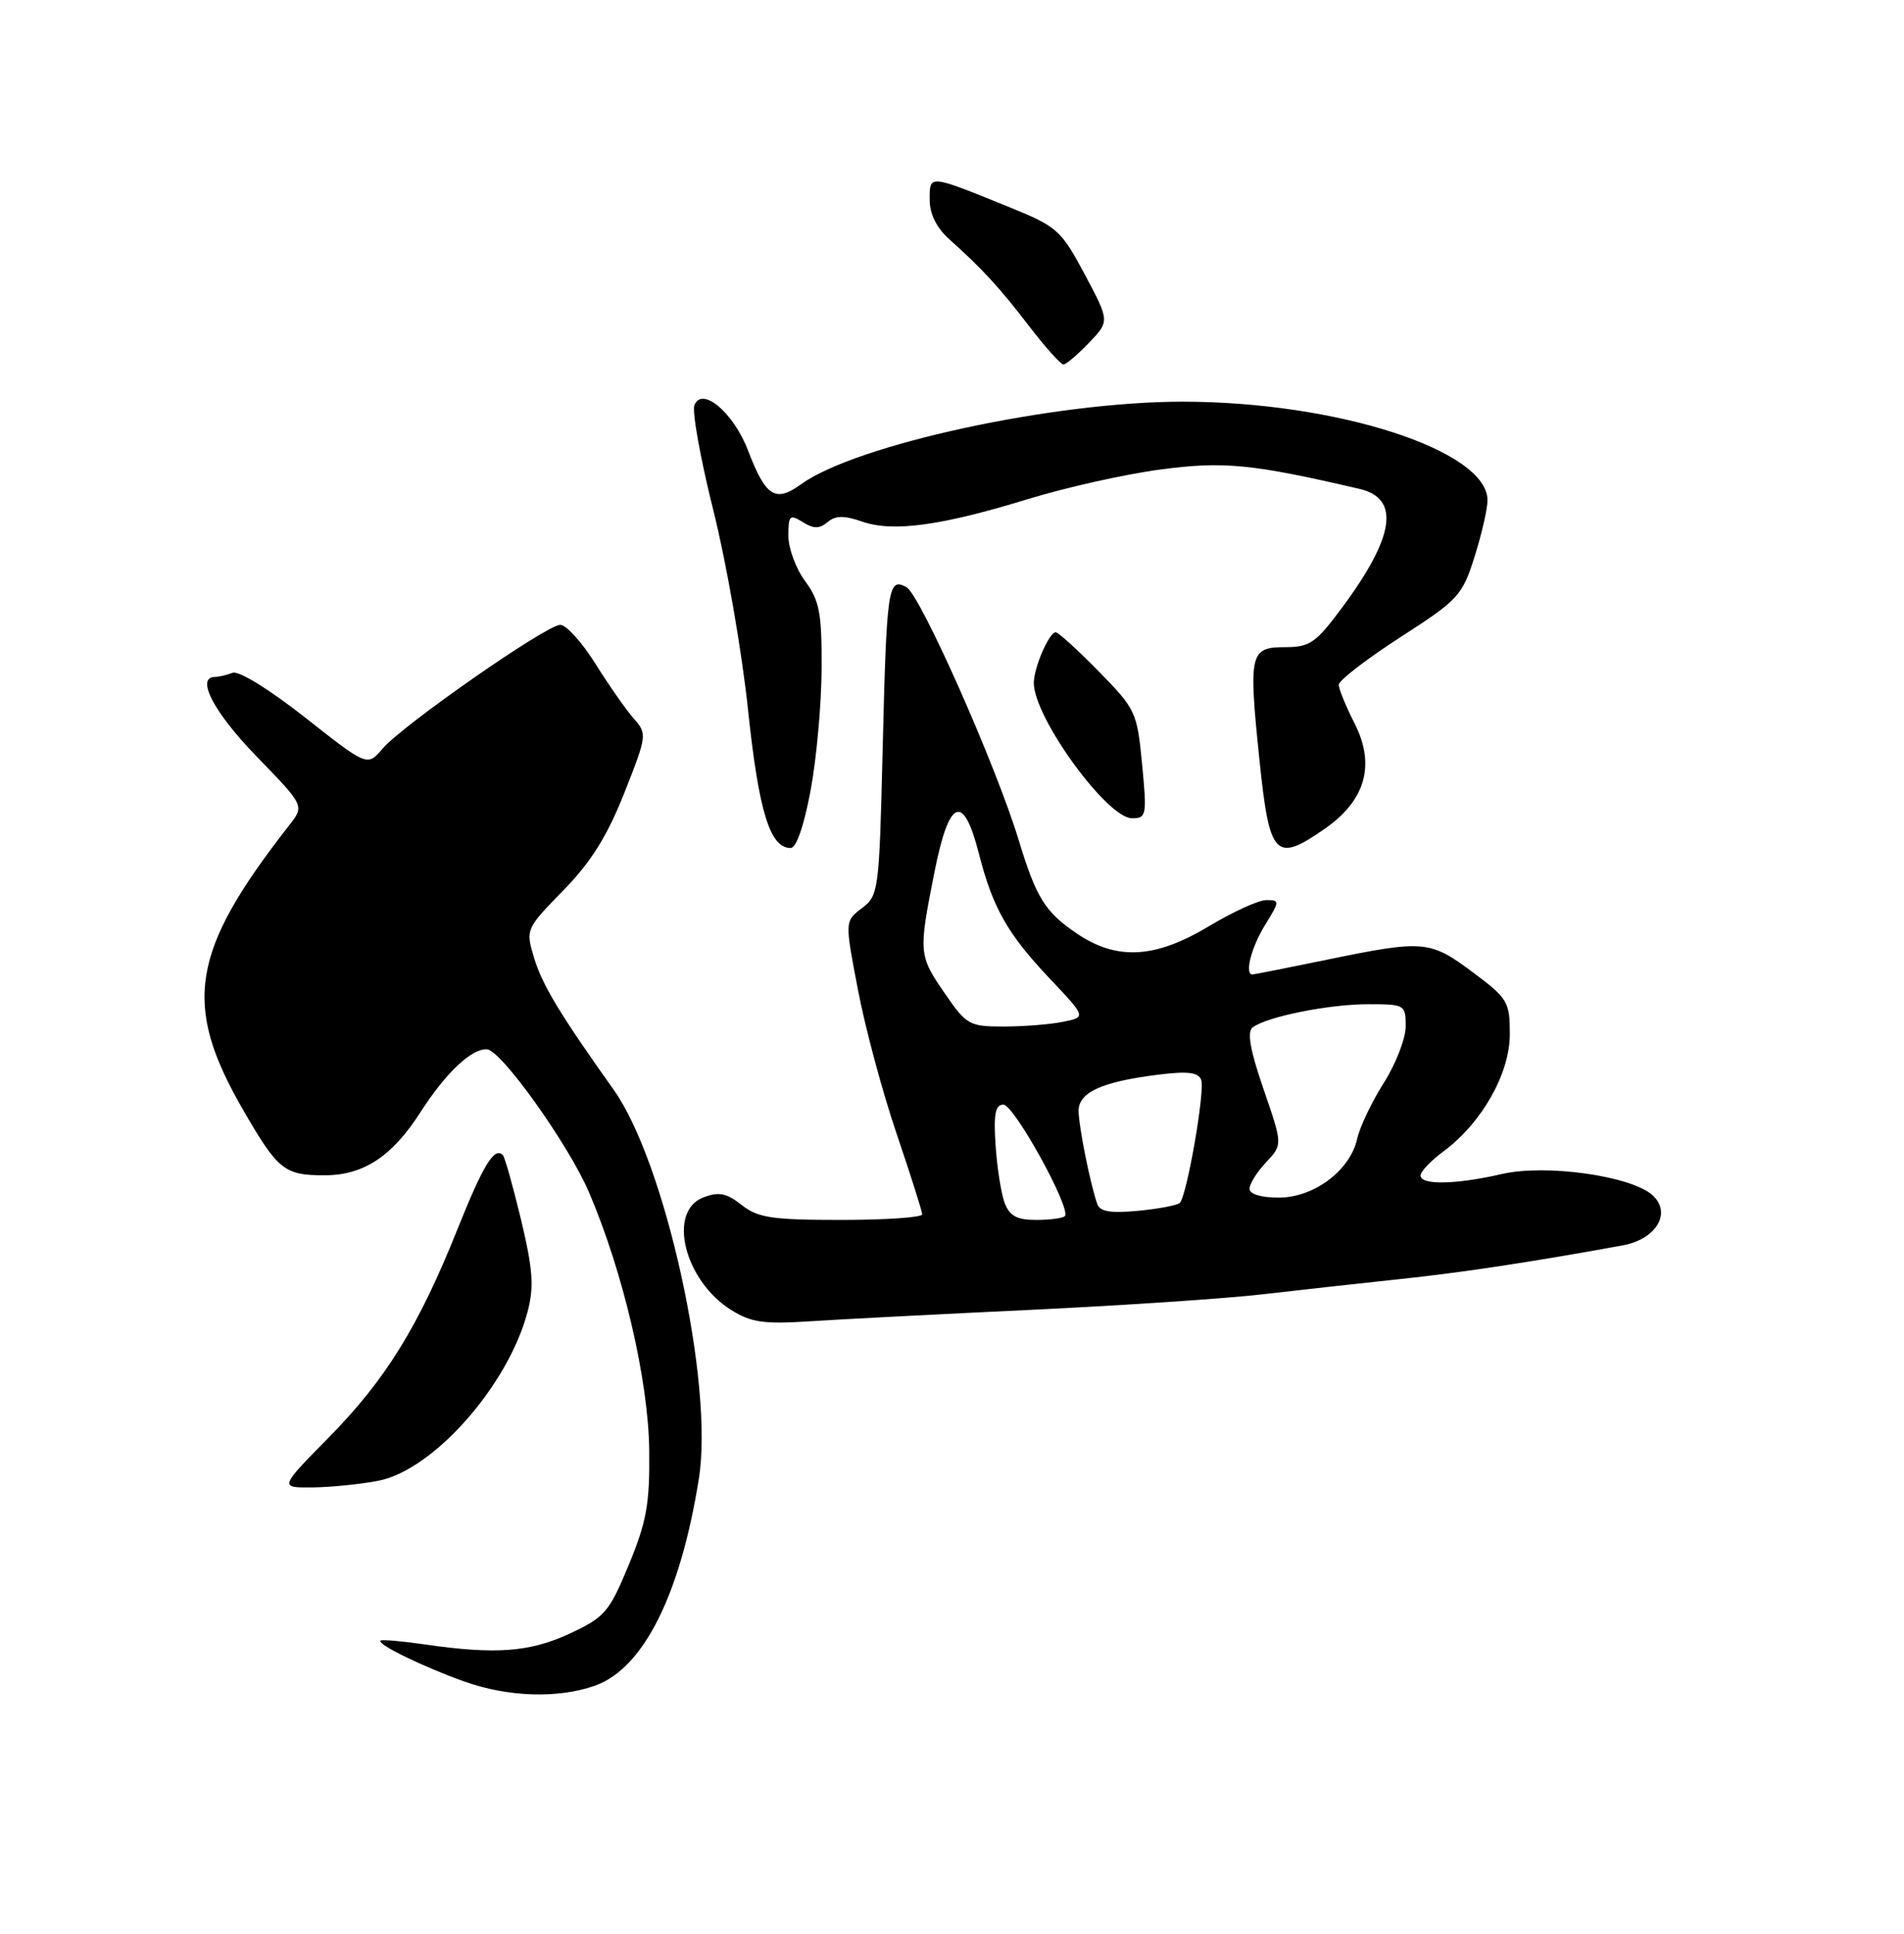 <?xml version="1.0" encoding="UTF-8" standalone="no"?>
<!DOCTYPE svg PUBLIC "-//W3C//DTD SVG 1.1//EN" "http://www.w3.org/Graphics/SVG/1.1/DTD/svg11.dtd" >
<svg xmlns="http://www.w3.org/2000/svg" xmlns:xlink="http://www.w3.org/1999/xlink" version="1.1" viewBox="0 0 256 260">
 <g >
 <path fill="currentColor"
d=" M 80.00 226.61 C 86.51 224.30 91.49 214.38 93.97 198.74 C 95.99 186.01 89.47 156.28 82.51 146.50 C 75.24 136.28 72.90 132.40 71.79 128.71 C 70.67 124.95 70.70 124.86 75.73 119.71 C 79.48 115.87 81.63 112.42 83.94 106.60 C 87.00 98.86 87.02 98.65 85.21 96.60 C 84.19 95.44 81.88 92.14 80.07 89.25 C 78.27 86.36 76.13 84.00 75.33 84.00 C 73.48 84.00 54.18 97.44 51.44 100.64 C 49.39 103.05 49.39 103.05 41.04 96.47 C 36.20 92.66 32.10 90.13 31.27 90.45 C 30.48 90.75 29.42 91.00 28.92 91.00 C 26.26 91.00 28.73 95.75 34.47 101.66 C 40.94 108.32 40.94 108.32 38.91 110.91 C 25.63 127.90 24.48 134.99 32.66 149.16 C 37.37 157.32 38.22 158.00 43.63 158.00 C 48.88 158.00 52.72 155.47 56.53 149.52 C 59.90 144.26 63.40 140.94 65.47 141.06 C 67.39 141.16 76.48 153.92 79.21 160.32 C 83.82 171.13 87.19 185.58 87.29 195.00 C 87.37 202.19 86.94 204.56 84.54 210.37 C 81.90 216.74 81.33 217.40 76.60 219.61 C 71.22 222.11 66.61 222.45 57.00 221.05 C 53.98 220.61 51.35 220.39 51.16 220.55 C 50.62 221.02 56.88 224.07 62.45 226.06 C 68.33 228.15 75.05 228.36 80.00 226.61 Z  M 50.85 199.07 C 58.26 197.64 68.32 186.27 70.93 176.36 C 71.82 172.97 71.66 170.71 70.06 163.98 C 68.97 159.46 67.87 155.54 67.61 155.28 C 66.47 154.14 64.99 156.56 61.51 165.24 C 56.29 178.30 51.85 185.48 44.20 193.25 C 37.55 200.00 37.55 200.00 42.03 199.96 C 44.49 199.93 48.46 199.53 50.85 199.07 Z  M 138.74 176.08 C 150.98 175.50 164.93 174.56 169.74 174.00 C 174.56 173.44 182.80 172.53 188.06 171.97 C 196.45 171.09 205.60 169.71 218.14 167.43 C 222.69 166.61 224.82 163.05 222.18 160.67 C 219.32 158.08 207.83 156.46 201.93 157.83 C 195.75 159.25 191.00 159.34 191.00 158.03 C 191.00 157.50 192.38 156.04 194.06 154.80 C 199.22 150.99 203.00 144.32 203.00 139.04 C 203.00 134.67 202.74 134.23 198.03 130.71 C 192.26 126.41 191.45 126.34 178.50 129.00 C 173.15 130.10 168.60 131.00 168.39 131.00 C 167.31 131.00 168.24 127.35 170.08 124.37 C 172.08 121.13 172.09 121.00 170.27 121.00 C 169.23 121.00 165.77 122.58 162.57 124.50 C 155.31 128.87 150.16 129.15 144.76 125.48 C 140.52 122.60 139.33 120.70 136.99 113.01 C 133.91 102.86 123.72 79.92 121.87 78.93 C 119.38 77.60 119.21 78.80 118.66 101.42 C 118.21 119.76 118.12 120.40 115.89 122.09 C 113.58 123.83 113.58 123.83 115.36 133.09 C 116.33 138.19 118.67 146.89 120.56 152.43 C 122.44 157.97 123.99 162.84 123.99 163.25 C 124.00 163.66 119.11 164.00 113.13 164.00 C 103.77 164.00 101.92 163.72 99.72 161.99 C 97.68 160.39 96.65 160.18 94.58 160.97 C 89.70 162.82 91.99 172.14 98.30 176.10 C 101.00 177.79 102.68 178.03 109.00 177.62 C 113.12 177.35 126.51 176.66 138.74 176.08 Z  M 108.99 106.25 C 109.79 101.99 110.45 94.60 110.47 89.83 C 110.50 82.38 110.18 80.74 108.25 78.12 C 107.01 76.45 106.00 73.71 106.00 72.03 C 106.00 69.28 106.18 69.10 107.92 70.18 C 109.40 71.11 110.16 71.11 111.27 70.19 C 112.35 69.29 113.49 69.28 115.92 70.12 C 120.05 71.56 126.54 70.68 138.23 67.09 C 143.33 65.52 151.36 63.73 156.08 63.11 C 164.52 61.99 168.34 62.36 182.78 65.72 C 188.30 67.00 187.54 72.15 180.40 81.75 C 176.93 86.42 176.10 87.00 172.82 87.00 C 168.04 87.00 167.86 87.79 169.32 101.99 C 170.68 115.21 171.45 116.04 178.07 111.45 C 183.62 107.61 184.97 102.83 182.11 97.21 C 180.95 94.94 180.00 92.61 180.00 92.05 C 180.00 91.48 183.72 88.61 188.26 85.68 C 196.11 80.62 196.61 80.08 198.26 74.84 C 199.22 71.81 200.00 68.39 200.00 67.25 C 200.00 60.55 179.71 54.00 158.98 54.00 C 141.68 54.00 115.06 59.77 107.69 65.11 C 104.25 67.60 102.95 66.77 100.58 60.57 C 98.63 55.46 94.37 51.87 93.36 54.49 C 93.04 55.35 94.19 61.74 95.93 68.69 C 97.67 75.64 99.76 87.65 100.57 95.38 C 102.02 109.11 103.52 114.00 106.30 114.00 C 107.07 114.00 108.10 111.02 108.99 106.25 Z  M 153.56 102.75 C 152.89 95.72 152.71 95.34 147.72 90.25 C 144.89 87.36 142.29 85.00 141.94 85.00 C 141.06 85.00 139.00 89.76 139.00 91.81 C 139.00 96.44 148.84 110.00 152.20 110.00 C 154.15 110.00 154.22 109.63 153.56 102.75 Z  M 146.41 46.09 C 149.20 43.18 149.20 43.18 145.85 36.89 C 142.67 30.94 142.15 30.47 135.81 27.89 C 124.80 23.42 125.00 23.44 125.00 26.83 C 125.00 28.76 125.91 30.61 127.62 32.15 C 132.14 36.20 134.37 38.63 138.41 43.90 C 140.57 46.70 142.62 49.00 142.98 49.00 C 143.33 49.00 144.88 47.69 146.41 46.09 Z  M 135.08 161.72 C 134.61 160.46 134.06 156.98 133.86 153.97 C 133.58 149.76 133.82 148.50 134.91 148.50 C 136.35 148.50 144.10 162.57 143.17 163.49 C 142.89 163.77 141.16 164.00 139.31 164.00 C 136.73 164.00 135.75 163.47 135.08 161.72 Z  M 147.54 161.88 C 146.61 159.27 145.05 151.50 145.02 149.37 C 145.00 146.85 148.12 145.42 155.75 144.47 C 159.69 143.98 161.12 144.15 161.50 145.16 C 162.05 146.60 159.59 160.74 158.63 161.71 C 158.31 162.03 155.79 162.51 153.04 162.77 C 149.36 163.12 147.90 162.89 147.54 161.88 Z  M 168.00 159.81 C 168.00 159.16 169.00 157.56 170.23 156.25 C 172.46 153.88 172.46 153.88 169.89 146.43 C 168.09 141.21 167.65 138.73 168.41 138.13 C 170.27 136.69 178.65 135.00 183.94 135.00 C 188.88 135.00 189.00 135.07 189.00 137.97 C 189.00 139.60 187.68 143.02 186.06 145.57 C 184.44 148.13 182.83 151.50 182.48 153.08 C 181.55 157.34 176.67 161.00 171.92 161.00 C 169.57 161.00 168.00 160.53 168.00 159.81 Z  M 127.05 133.57 C 123.50 128.42 123.48 128.13 125.65 117.20 C 127.61 107.32 129.52 106.54 131.62 114.77 C 133.49 122.07 135.47 125.56 141.15 131.56 C 146.05 136.74 146.05 136.74 142.90 137.37 C 141.17 137.72 137.58 138.00 134.92 138.00 C 130.34 138.00 129.94 137.78 127.05 133.57 Z "/>
</g>
</svg>